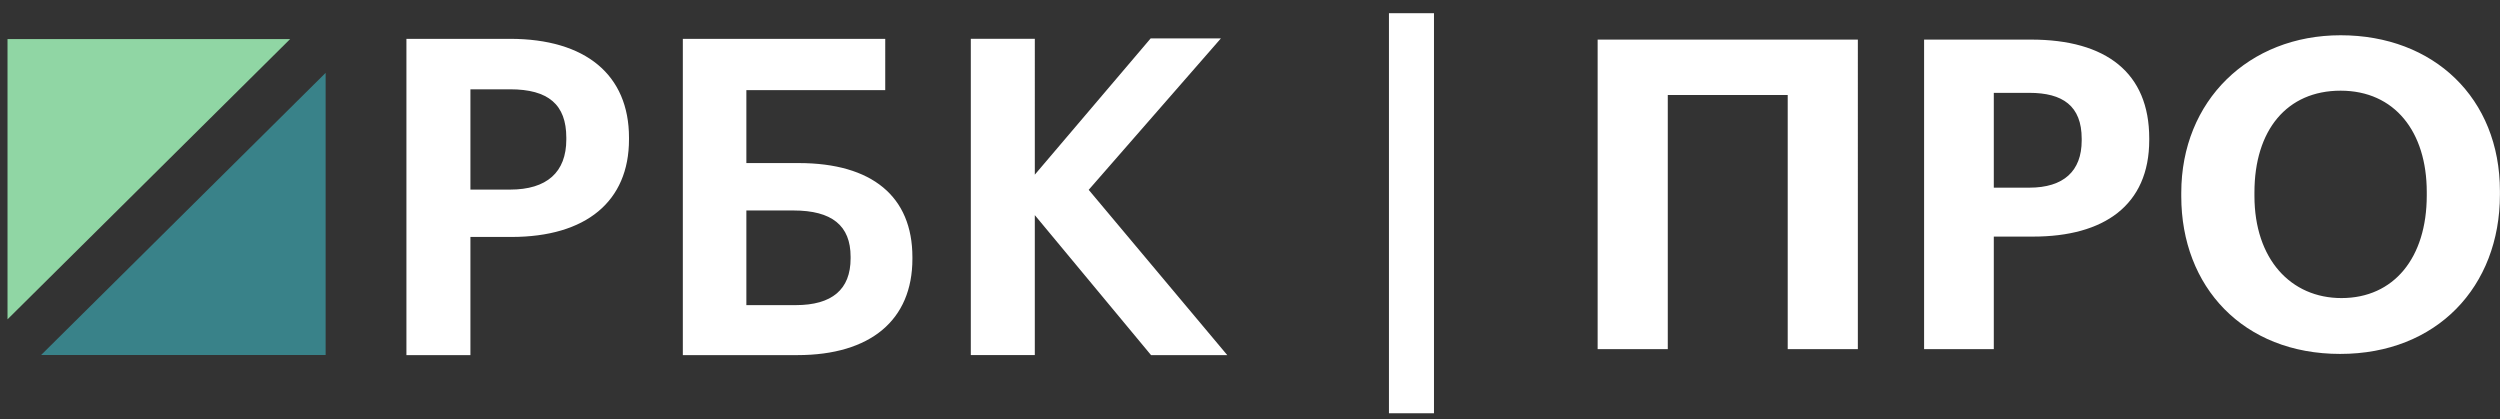 <svg width="179" height="30" xmlns="http://www.w3.org/2000/svg">
  <rect width="100%" height="100%" fill="#333333" stroke="none"/>
  <g fill="none" fill-rule="evenodd">
    <path d="M99.449 29.588V.944h3.224v28.644h-3.224zM128 25V6.803h-8.587V25h-5.022V2.835h18.631V25H128zm9.765 0V2.835h7.657c5.394 0 8.463 2.387 8.463 7.068v.124c0 4.681-3.255 6.913-8.308 6.913h-2.821V25h-4.991zm4.991-11.563h2.542c2.449 0 3.751-1.178 3.751-3.379v-.124c0-2.356-1.364-3.286-3.751-3.286h-2.542v6.789zm24.8 11.904c-6.944 0-11.377-4.805-11.377-11.284v-.248c0-6.603 4.836-11.284 11.408-11.284 6.665 0 11.408 4.495 11.408 11.16v.248c0 6.603-4.526 11.408-11.439 11.408zm.093-3.999c3.751 0 6.107-2.883 6.107-7.347v-.248c0-4.309-2.294-7.254-6.169-7.254-3.844 0-6.169 2.821-6.169 7.285v.248c0 4.526 2.604 7.316 6.231 7.316z" fill="#FFF"/>
    <g fill-rule="nonzero">
      <path d="M40.548 9.983c0 2.35-1.394 3.592-4.029 3.592h-2.837V6.394h2.837c2.749 0 4.029 1.1 4.029 3.464v.125zm-4.029-7.202H29.1v22.645h4.582v-8.46h2.931c5.352 0 8.423-2.545 8.423-6.983v-.125c0-4.497-3.105-7.077-8.517-7.077zM53.44 15.07h3.372c2.753 0 4.091 1.082 4.091 3.31v.124c0 2.218-1.324 3.343-3.935 3.343H53.44V15.07zm3.747-3.394H53.44V6.454h9.943V2.781H48.891v22.645h8.202c5.234 0 8.235-2.51 8.235-6.889v-.125c0-4.344-2.891-6.736-8.14-6.736zM77.951 13.592l9.464-10.841h-5.029l-8.293 9.754V2.78H69.51v22.645h4.582V15.403l8.323 10.023h5.458l-9.923-11.834" fill="#FFF"/>
      <path fill="#90D6A4" d="M.538 2.797v20.067L20.774 2.797z"/>
      <path fill="#398289" d="M23.315 5.217l-20.37 20.2h20.37z"/>
    </g>
  </g>
</svg>